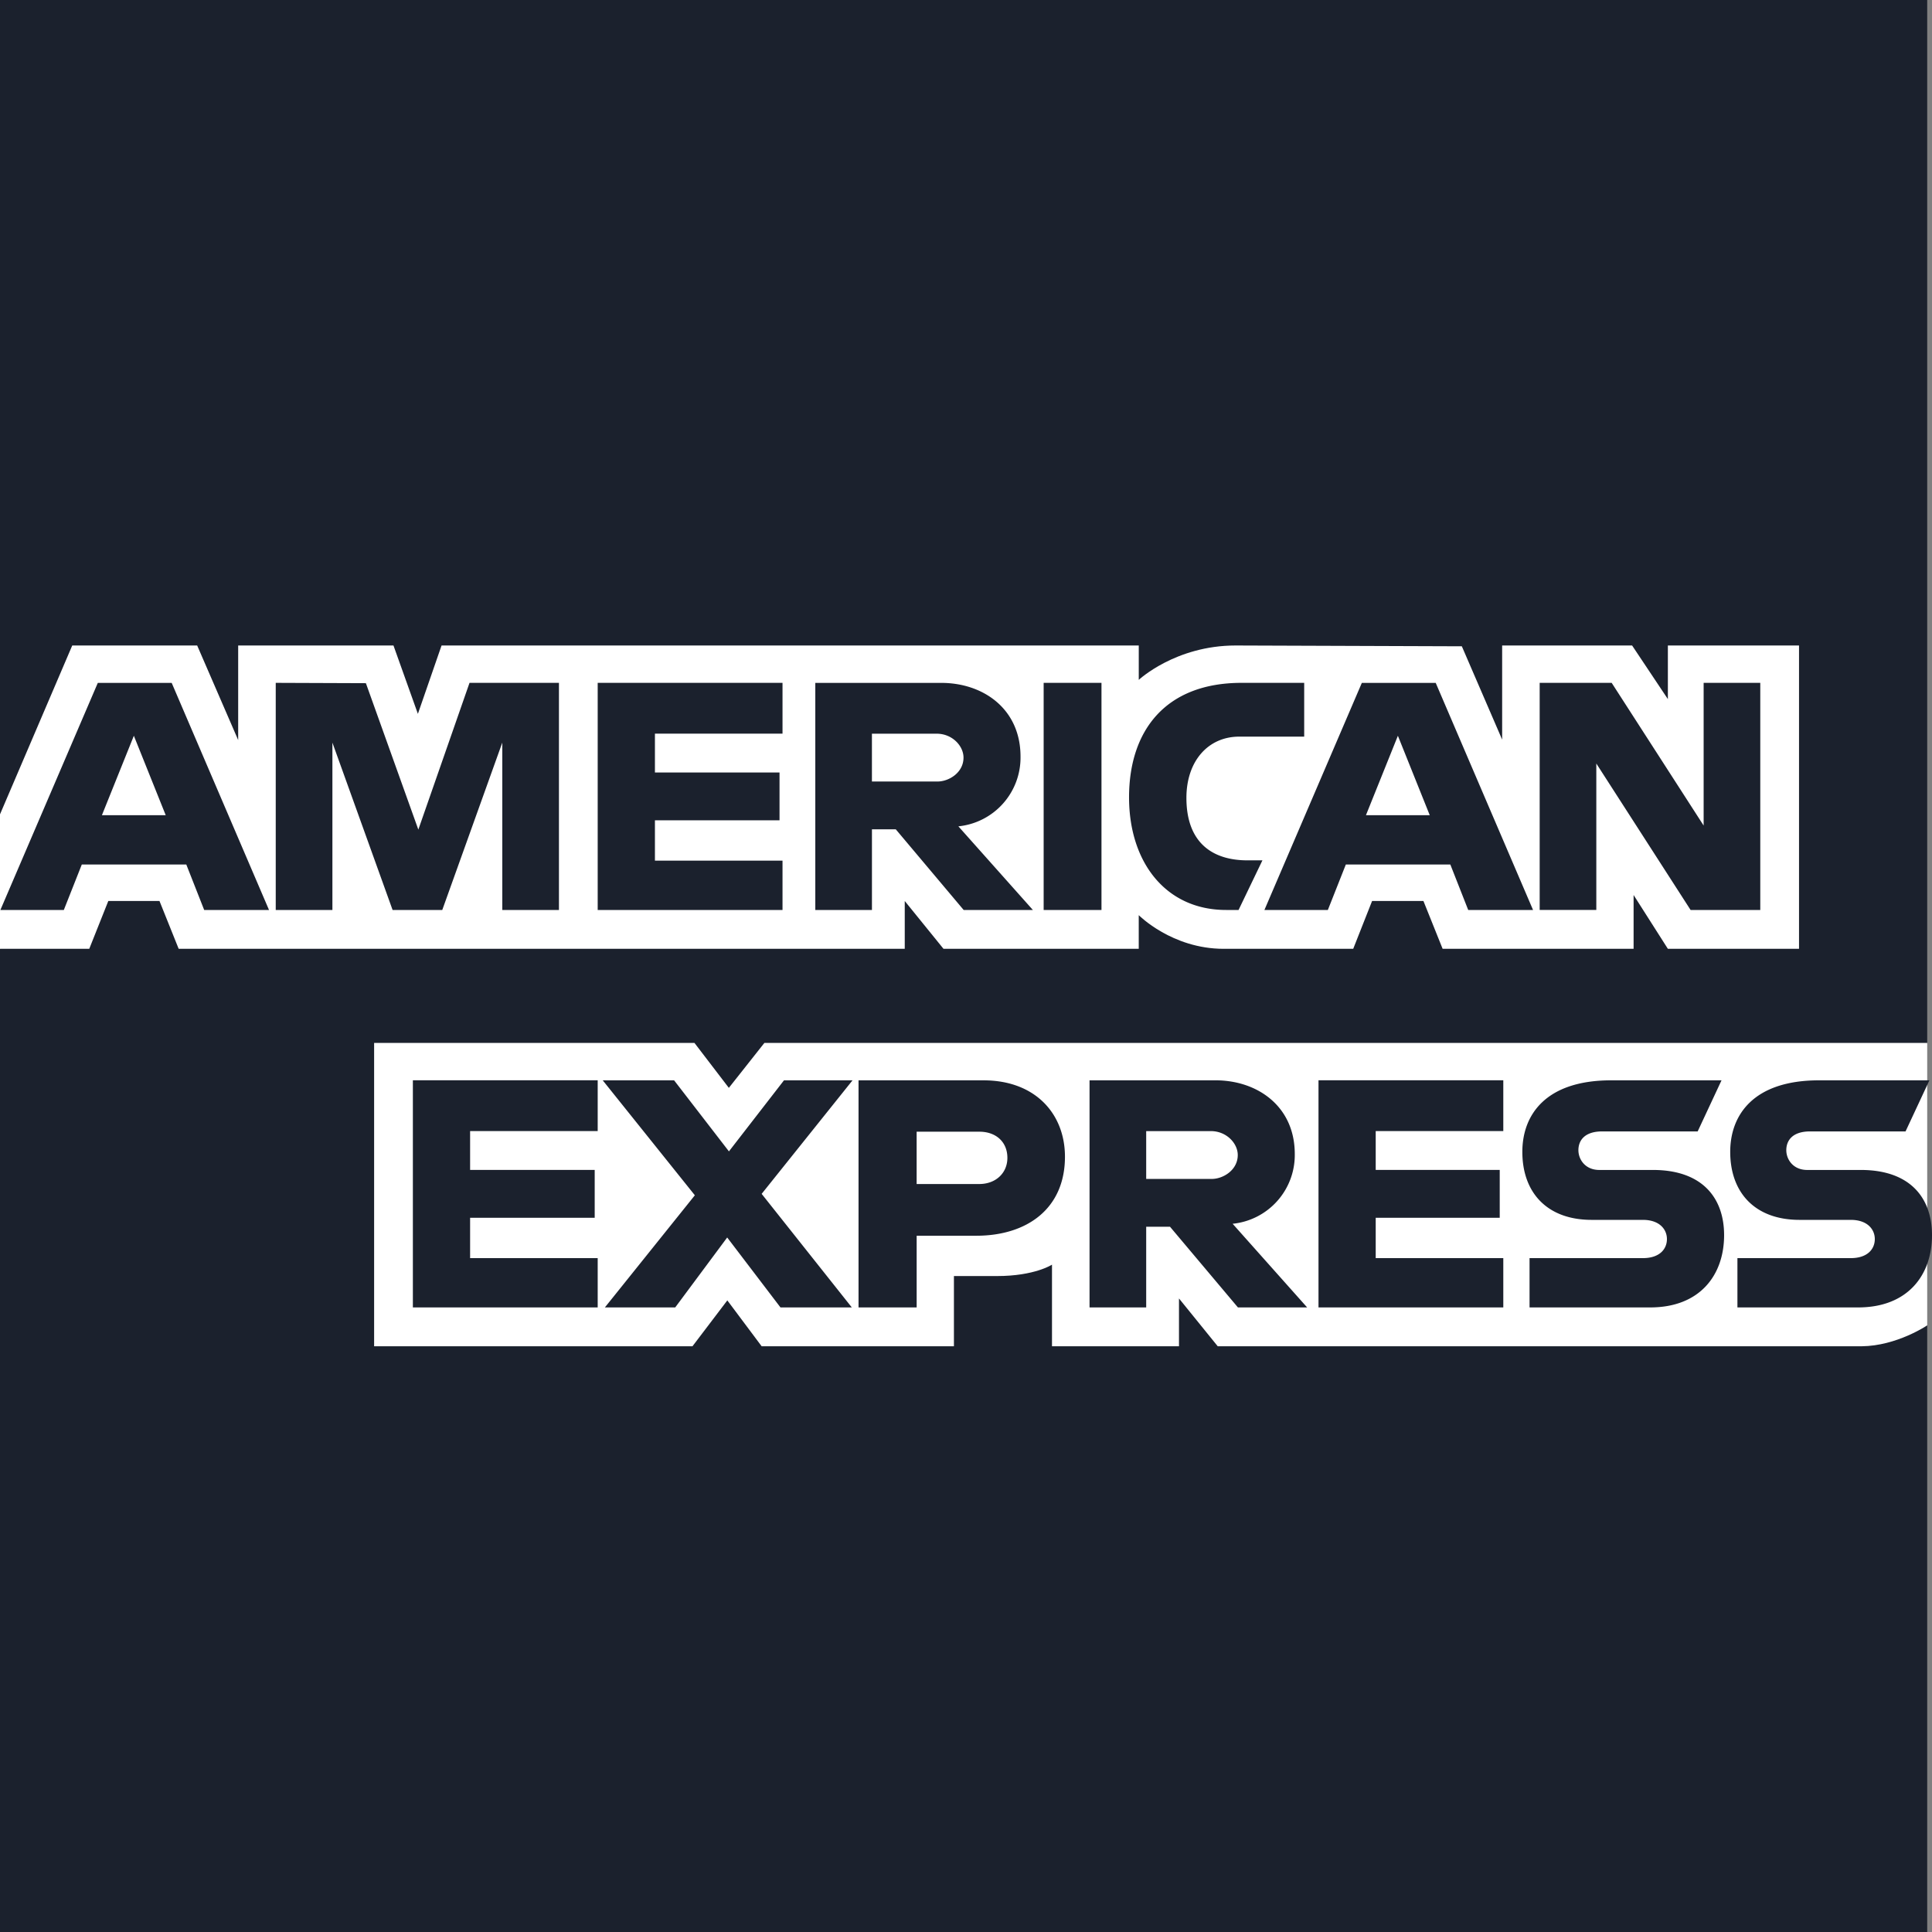 <svg width="104" height="104" fill="none" xmlns="http://www.w3.org/2000/svg"><rect width="100%" height="100%" fill="#808080" stroke="none"/><path d="M0 0h103.742v56.142l-5.135 8.044 5.135 7.158V104H0V51.075l3.21-3.7L0 43.836V0z" fill="#1B212D"/><path d="M20.139 72.47V56.142h17.245l1.85 2.418 1.912-2.418h62.596v15.202s-1.637 1.11-3.53 1.126H65.551l-2.086-2.574v2.574h-6.836v-4.393s-.934.613-2.953.613H51.35v3.78H41L39.152 70l-1.876 2.47H20.139zM0 43.836l3.889-9.089h6.725l2.207 5.091v-5.09h8.36l1.314 3.679 1.274-3.68H61.3v1.85s1.972-1.85 5.214-1.85l12.177.043 2.17 5.024v-5.067h6.996l1.925 2.886v-2.886h7.06v16.328h-7.06l-1.845-2.896v2.896h-10.28l-1.033-2.574h-2.764l-1.016 2.574h-6.971c-2.79 0-4.574-1.812-4.574-1.812v1.812h-10.51l-2.086-2.574v2.574H9.618l-1.033-2.574H5.83l-1.025 2.574H0v-7.239z" fill="#fff"/><path d="M5.265 36.76L.02 48.986h3.415l.968-2.448h5.626l.963 2.448h3.49L9.242 36.76H5.265zm1.94 2.845l1.716 4.278H5.486l1.72-4.278zM14.843 48.984V36.758l4.853.018 2.823 7.882 2.755-7.9h4.814v12.226h-3.05v-9.009l-3.231 9.009h-2.674l-3.24-9.009v9.009h-3.05zM32.174 48.984V36.758h9.949v2.734h-6.868v2.092h6.707v2.574h-6.707v2.171h6.868v2.655h-9.95zM43.888 36.76v12.226h3.049v-4.344h1.283l3.656 4.344h3.726l-4.012-4.504a3.72 3.72 0 003.345-3.756c0-2.572-2.015-3.966-4.263-3.966h-6.784zm3.049 2.735h3.485c.836 0 1.444.655 1.444 1.287 0 .812-.788 1.287-1.4 1.287h-3.53v-2.574zM59.293 48.984H56.18V36.758h3.113v12.226zM66.674 48.984h-.672c-3.251 0-5.225-2.568-5.225-6.063 0-3.581 1.952-6.163 6.058-6.163h3.37v2.895H66.71c-1.666 0-2.845 1.304-2.845 3.298 0 2.368 1.348 3.362 3.29 3.362h.802l-1.284 2.67zM73.308 36.76l-5.245 12.226h3.415l.968-2.448h5.626l.963 2.448h3.49l-5.24-12.226h-3.977zm1.94 2.845l1.716 4.278h-3.435l1.72-4.278zM82.881 48.984V36.758h3.876l4.95 7.681v-7.681h3.049v12.226h-3.751L85.93 41.1v7.883h-3.049zM22.225 70.38V58.152h9.949v2.735h-6.868v2.091h6.707v2.574h-6.707v2.172h6.868v2.654h-9.95zM70.975 70.38V58.152h9.948v2.735h-6.868v2.091h6.676v2.574h-6.676v2.172h6.868v2.654h-9.948zM32.56 70.38l4.844-6.038-4.96-6.189h3.842l2.953 3.826 2.964-3.826h3.69L41 64.266l4.853 6.113h-3.84l-2.868-3.765-2.798 3.765H32.56zM46.215 58.156V70.38h3.129v-3.86h3.209c2.716 0 4.774-1.445 4.774-4.253 0-2.327-1.615-4.112-4.378-4.112h-6.734zm3.129 2.764h3.38c.877 0 1.504.54 1.504 1.408 0 .816-.624 1.408-1.515 1.408h-3.37V60.92zM58.65 58.153V70.38h3.05v-4.343h1.283l3.656 4.343h3.726l-4.012-4.504a3.72 3.72 0 003.345-3.755c0-2.573-2.015-3.967-4.263-3.967H58.65zm3.05 2.735h3.484c.837 0 1.445.656 1.445 1.287 0 .812-.788 1.287-1.4 1.287H61.7v-2.574zM82.336 70.38v-2.655h6.101c.903 0 1.294-.49 1.294-1.026 0-.514-.39-1.033-1.294-1.033H85.68c-2.397 0-3.732-1.464-3.732-3.662 0-1.96 1.223-3.85 4.784-3.85h5.938l-1.284 2.75H86.25c-.982 0-1.284.516-1.284 1.01 0 .506.374 1.065 1.124 1.065h2.888c2.672 0 3.831 1.52 3.831 3.51 0 2.138-1.292 3.89-3.977 3.89h-6.497zM93.526 70.38v-2.655h6.101c.903 0 1.294-.49 1.294-1.026 0-.514-.39-1.033-1.294-1.033H96.87c-2.397 0-3.732-1.464-3.732-3.662 0-1.96 1.223-3.85 4.784-3.85h5.938l-1.284 2.75h-5.135c-.982 0-1.284.516-1.284 1.01 0 .506.374 1.065 1.124 1.065h2.888c2.672 0 3.831 1.52 3.831 3.51 0 2.138-1.292 3.89-3.977 3.89h-6.497z" fill="#1B212D"/></svg>